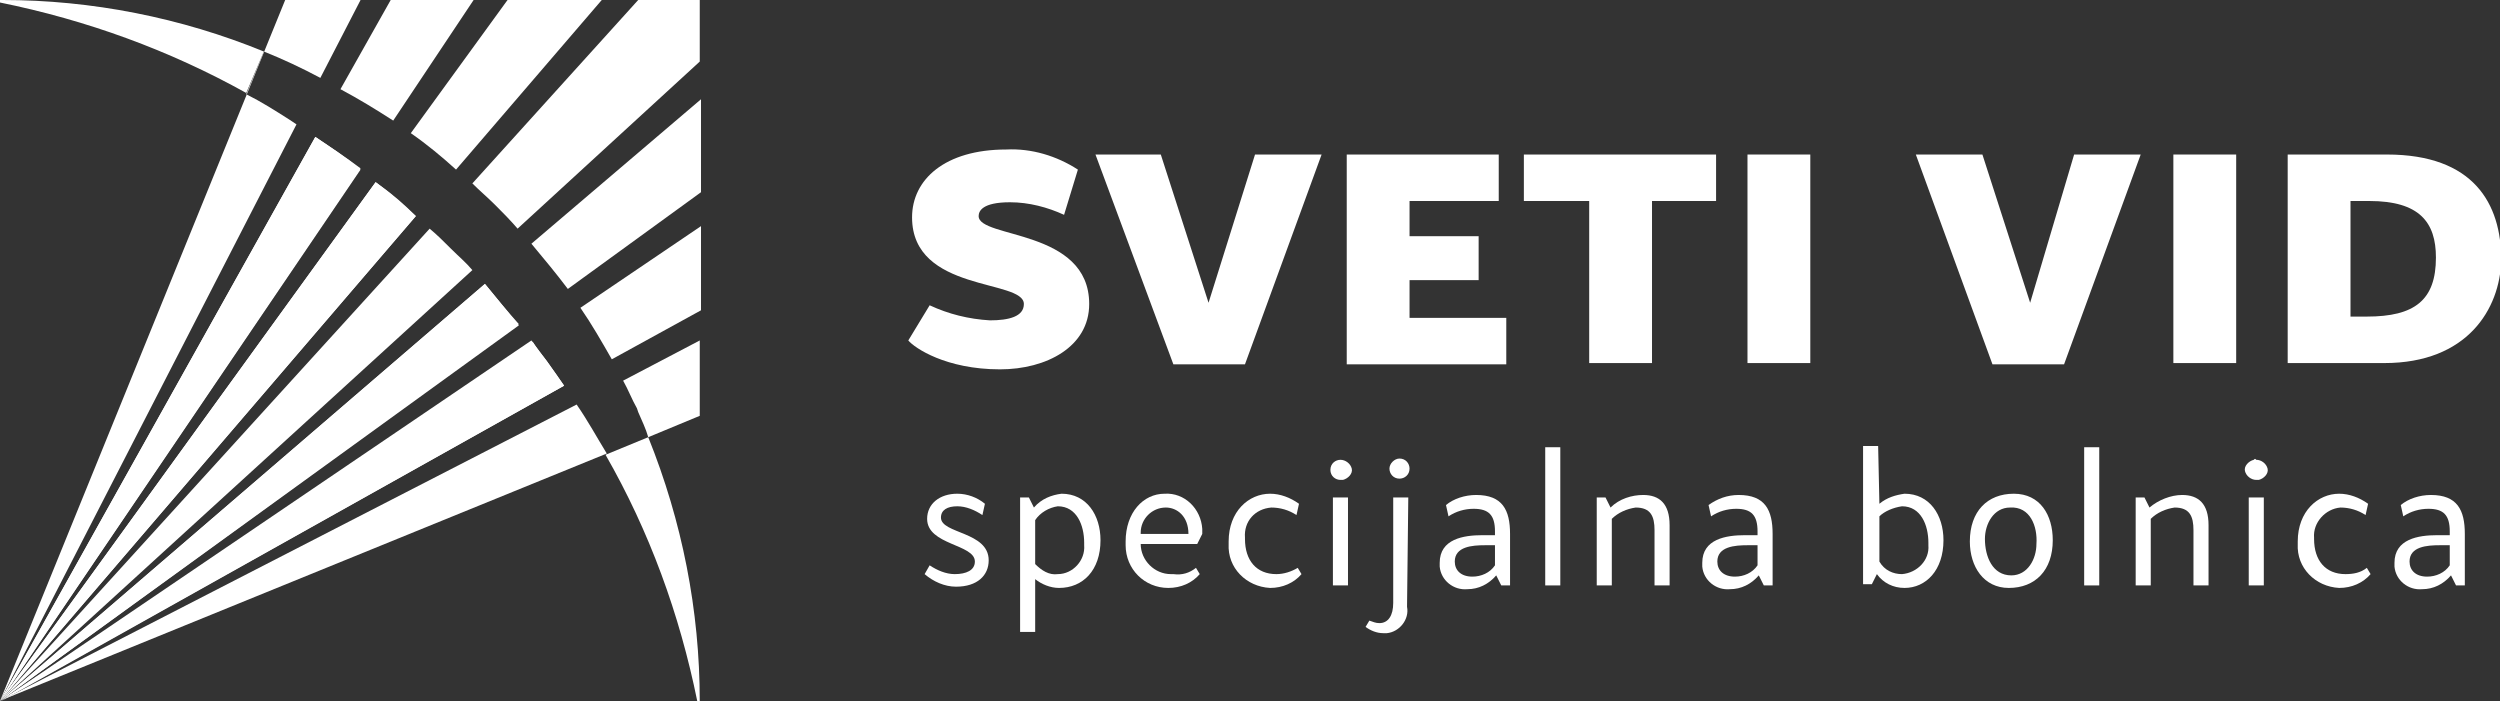 <?xml version="1.0" encoding="utf-8"?>
<!-- Generator: Adobe Illustrator 21.1.0, SVG Export Plug-In . SVG Version: 6.00 Build 0)  -->
<svg version="1.1" id="Layer_1" xmlns="http://www.w3.org/2000/svg" xmlns:xlink="http://www.w3.org/1999/xlink" x="0px" y="0px"
	 viewBox="0 0 199 55.8" style="enable-background:new 0 0 199 55.8;" xml:space="preserve">
<rect x="0" y="0" width="199" height="55.8" fill="#333333" stroke="none"/>
<style type="text/css">
	.st0{fill:#FFFFFF;}
</style>
<title>sv vid-logo-beli</title>
<path class="st0" d="M25.1,10.9L0,55.8l28.7-42.3C27.5,12.5,26.3,11.7,25.1,10.9z"/>
<path class="st0" d="M42.3,27.1L0,55.8l44.9-25.1C44.1,29.5,43.2,28.3,42.3,27.1z"/>
<path class="st0" d="M29.9,14.5L0,55.8l33.1-38.6C32.1,16.3,31,15.3,29.9,14.5z"/>
<path class="st0" d="M38.6,22.6L0,55.8l41.3-30C40.4,24.8,39.5,23.7,38.6,22.6z"/>
<path class="st0" d="M55.5,55.8h0.2c0-7.2-1.4-14.3-4.1-21l-3.4,1.4C51.7,42.3,54.1,48.9,55.5,55.8z"/>
<path class="st0" d="M0.2,0H0v0.2c6.9,1.4,13.5,3.8,19.6,7.2L21,4.1C14.4,1.4,7.3,0,0.2,0z"/>
<path class="st0" d="M28.7,13.4c-1.2-0.9-2.4-1.7-3.6-2.5L0,55.8L28.7,13.4z"/>
<path class="st0" d="M30.3,14.8l-0.4-0.3L0,55.8l33.1-38.6C32.2,16.3,31.3,15.5,30.3,14.8z"/>
<path class="st0" d="M31.3,9.6L31.3,9.6L37.7,0h-6.6l-4,7.1C28.6,7.9,29.9,8.7,31.3,9.6z"/>
<path class="st0" d="M36.3,13.5L47.9,0h-7.5l-7.7,10.6C34,11.5,35.2,12.5,36.3,13.5z"/>
<path class="st0" d="M37.6,21.5c-0.5-0.6-1.1-1.1-1.7-1.7s-1.1-1.1-1.7-1.6L0,55.8l0,0L37.6,21.5z"/>
<path class="st0" d="M23.6,9.9L23.6,9.9L23,9.5c-1.1-0.7-2.2-1.4-3.4-2L21,4.1c1.5,0.6,3,1.3,4.5,2.1L28.7,0h-6L0,55.8L23.6,9.9z"/>
<path class="st0" d="M44.9,30.7c-0.5-0.7-0.9-1.3-1.4-2c-0.4-0.5-0.8-1-1.1-1.5l0,0L0.1,55.8l0,0L44.9,30.7L44.9,30.7z"/>
<path class="st0" d="M42.3,19.4L42.3,19.4c1,1.2,2,2.4,2.9,3.6l10.6-7.7V7.9L42.3,19.4z"/>
<path class="st0" d="M50.8,0L37.6,14.6l0,0l0,0c0.6,0.6,1.2,1.1,1.8,1.7s1.2,1.2,1.8,1.9l0,0L55.7,4.9V0H50.8z"/>
<path class="st0" d="M46.2,24.5c0.9,1.3,1.7,2.7,2.5,4.1l0,0l7.1-3.9V18L46.2,24.5z"/>
<path class="st0" d="M49.6,30.3L49.6,30.3c0.4,0.7,0.7,1.5,1.1,2.2l0.1,0.3c0.3,0.7,0.6,1.3,0.8,2l4.1-1.7v-6L49.6,30.3L49.6,30.3z"
	/>
<path class="st0" d="M45.9,32.2L0.2,55.7l48.1-19.6C47.5,34.8,46.8,33.5,45.9,32.2z"/>
<path class="st0" d="M38.6,22.6L38.6,22.6L0,55.8l0,0l41.3-29.9C40.4,24.8,39.5,23.7,38.6,22.6z"/>
<path class="st0" d="M78.2,41c-0.6-0.4-1.3-0.7-2-0.7c-0.8,0-1.3,0.3-1.3,0.9c0,1.3,3.8,1.1,3.8,3.4c0,1.2-0.9,2.1-2.6,2.1
	c-0.9,0-1.8-0.4-2.5-1l0.4-0.7c0.6,0.4,1.3,0.7,2,0.7c0.9,0,1.6-0.3,1.6-1c0-1.4-3.8-1.3-3.8-3.4c0-1.2,1-2,2.4-2
	c0.8,0,1.6,0.3,2.2,0.8L78.2,41z"/>
<path class="st0" d="M82.4,46.1v4.2h-1.2V39.6h0.7l0.4,0.8c0.6-0.7,1.4-1,2.2-1.1c2,0,3.1,1.7,3.1,3.7c0,2.4-1.4,3.8-3.3,3.8
	C83.6,46.8,82.9,46.5,82.4,46.1z M82.4,41.4v3.5c0.5,0.5,1.1,0.9,1.8,0.8c1.2,0,2.2-1.1,2.1-2.3c0-0.1,0-0.1,0-0.2
	c0-1.4-0.6-2.9-2.1-2.9C83.5,40.4,82.8,40.8,82.4,41.4z"/>
<path class="st0" d="M95.2,45.2l0.3,0.5c-0.6,0.7-1.5,1.1-2.5,1.1c-1.9,0-3.4-1.5-3.4-3.4c0-0.1,0-0.2,0-0.3c0-2.3,1.4-3.8,3.1-3.8
	c1.6-0.1,2.9,1.2,3,2.8c0,0.1,0,0.3,0,0.4l-0.4,0.8h-4.5c0,1.3,1.1,2.4,2.4,2.4c0.1,0,0.1,0,0.2,0C94.1,45.8,94.7,45.6,95.2,45.2z
	 M94.6,42.5c0-1.4-0.9-2.1-1.8-2.1c-1.1,0-2,0.9-2,2c0,0,0,0.1,0,0.1H94.6z"/>
<path class="st0" d="M103.3,45.2l0.3,0.5c-0.6,0.7-1.5,1.1-2.5,1.1c-1.9-0.1-3.4-1.6-3.3-3.5c0-0.1,0-0.1,0-0.2
	c0-2.4,1.6-3.8,3.3-3.8c0.8,0,1.6,0.3,2.3,0.8l-0.2,0.9c-0.6-0.4-1.3-0.6-2-0.6c-1.3,0.1-2.2,1.1-2.1,2.4c0,0,0,0,0,0.1
	c0,1.7,0.9,2.8,2.5,2.8C102.2,45.7,102.8,45.5,103.3,45.2z"/>
<path class="st0" d="M106.7,36.6c0.4,0,0.8,0.3,0.9,0.7s-0.3,0.8-0.7,0.9c-0.1,0-0.1,0-0.2,0c-0.4,0-0.8-0.3-0.8-0.8c0,0,0,0,0,0
	C105.9,36.9,106.3,36.6,106.7,36.6C106.7,36.6,106.7,36.6,106.7,36.6z M106.1,46.6v-7h1.2v7H106.1z"/>
<path class="st0" d="M112,48.3c0.2,1-0.6,2-1.6,2.1c-0.1,0-0.2,0-0.3,0c-0.5,0-1-0.2-1.4-0.5l0.3-0.5c0.3,0.1,0.5,0.2,0.8,0.2
	c0.7,0,1.1-0.6,1.1-1.6v-8.4h1.2L112,48.3z M110.6,37.3c0,0.4,0.3,0.8,0.8,0.8c0,0,0,0,0,0c0.4,0,0.8-0.3,0.8-0.8
	c0-0.4-0.3-0.8-0.8-0.8C111,36.5,110.6,36.9,110.6,37.3C110.6,37.3,110.6,37.3,110.6,37.3z"/>
<path class="st0" d="M117.5,39.4c2.1,0,2.7,1.2,2.7,3.1v4.1h-0.7l-0.4-0.8c-0.6,0.7-1.4,1.1-2.3,1.1c-1.1,0.1-2.1-0.7-2.2-1.8
	c0-0.1,0-0.2,0-0.3c0-1.9,1.9-2.2,3.4-2.2h1v-0.3c0-1.3-0.5-1.8-1.7-1.8c-0.7,0-1.4,0.2-2,0.6l-0.2-0.9
	C115.7,39.7,116.6,39.4,117.5,39.4z M119,43.4h-0.8c-1,0-2.4,0.1-2.4,1.3c0,0.7,0.5,1.2,1.4,1.2c0.7,0,1.4-0.3,1.8-0.9L119,43.4z"/>
<path class="st0" d="M123,46.6v-11h1.2v11H123z"/>
<path class="st0" d="M130.8,39.4c1.3,0,2.1,0.7,2.1,2.4v4.8h-1.2v-4.4c0-1.1-0.3-1.8-1.5-1.8c-0.7,0.1-1.4,0.4-1.9,0.9v5.3h-1.2v-7
	h0.7l0.4,0.8C128.9,39.7,129.9,39.4,130.8,39.4z"/>
<path class="st0" d="M138.4,39.4c2.1,0,2.7,1.2,2.7,3.1v4.1h-0.7l-0.4-0.8c-0.6,0.7-1.4,1.1-2.3,1.1c-1.1,0.1-2.1-0.7-2.2-1.8
	c0-0.1,0-0.2,0-0.3c0-1.9,1.9-2.2,3.4-2.2h1v-0.3c0-1.3-0.5-1.8-1.7-1.8c-0.7,0-1.4,0.2-2,0.6l-0.2-0.9
	C136.7,39.7,137.5,39.4,138.4,39.4z M139.9,43.4h-0.8c-1,0-2.4,0.1-2.4,1.3c0,0.7,0.5,1.2,1.4,1.2c0.7,0,1.4-0.3,1.8-0.9V43.4z"/>
<path class="st0" d="M149.6,40.1c0.6-0.5,1.3-0.7,2-0.8c2,0,3.1,1.7,3.1,3.7c0,2.4-1.4,3.8-3.1,3.8c-0.9,0-1.7-0.4-2.2-1.1l-0.4,0.8
	h-0.7v-11h1.2L149.6,40.1z M149.6,41.1v3.6c0.4,0.7,1.1,1,1.8,1c1.2-0.1,2.2-1.1,2.1-2.3c0-0.1,0-0.1,0-0.2c0-1.4-0.6-2.9-2.1-2.9
	C150.7,40.4,150,40.7,149.6,41.1L149.6,41.1z"/>
<path class="st0" d="M159.9,46.8c-2,0-3.1-1.7-3.1-3.7c0-2.4,1.4-3.8,3.5-3.8s3.1,1.7,3.1,3.7C163.4,45.4,162,46.8,159.9,46.8z
	 M160,40.4c-1.3,0-2,1.3-2,2.5c0,1.4,0.6,2.9,2.1,2.9c1.3,0,2-1.3,2-2.5C162.2,41.9,161.6,40.3,160,40.4z"/>
<path class="st0" d="M165.9,46.6v-11h1.2v11H165.9z"/>
<path class="st0" d="M173.7,39.4c1.3,0,2.1,0.7,2.1,2.4v4.8h-1.2v-4.4c0-1.1-0.3-1.8-1.5-1.8c-0.7,0.1-1.4,0.4-1.9,0.9v5.3h-1.2v-7
	h0.7l0.4,0.8C171.8,39.8,172.8,39.4,173.7,39.4z"/>
<path class="st0" d="M179.6,36.6c0.4,0,0.8,0.3,0.9,0.7s-0.3,0.8-0.7,0.9c-0.1,0-0.1,0-0.2,0c-0.4,0-0.8-0.3-0.9-0.7
	s0.3-0.8,0.7-0.9C179.5,36.5,179.5,36.5,179.6,36.6z M179,46.6v-7h1.2v7H179z"/>
<path class="st0" d="M188.4,45.2l0.3,0.5c-0.6,0.7-1.5,1.1-2.5,1.1c-1.9-0.1-3.4-1.6-3.3-3.5c0-0.1,0-0.1,0-0.2
	c0-2.4,1.6-3.8,3.3-3.8c0.8,0,1.6,0.3,2.3,0.8l-0.2,0.9c-0.6-0.4-1.3-0.6-2-0.6c-1.2,0.1-2.2,1.2-2.1,2.4c0,0,0,0.1,0,0.1
	c0,1.7,0.9,2.8,2.5,2.8C187.3,45.7,187.9,45.6,188.4,45.2z"/>
<path class="st0" d="M193.5,39.4c2.1,0,2.7,1.2,2.7,3.1v4.1h-0.7l-0.4-0.8c-0.6,0.7-1.4,1.1-2.3,1.1c-1.1,0.1-2.1-0.7-2.2-1.8
	c0-0.1,0-0.2,0-0.3c0-1.9,1.9-2.2,3.4-2.2h1v-0.3c0-1.3-0.5-1.8-1.7-1.8c-0.7,0-1.4,0.2-2,0.6l-0.2-0.9
	C191.7,39.7,192.6,39.4,193.5,39.4z M195,43.4h-0.8c-1,0-2.4,0.1-2.4,1.3c0,0.7,0.5,1.2,1.4,1.2c0.7,0,1.4-0.3,1.8-0.9V43.4z"/>
<path class="st0" d="M77.9,17.2c0,1.8,8.8,1,8.8,7c0,3.4-3.4,5.2-7.1,5.2c-4.3,0-6.8-1.7-7.3-2.3l1.7-2.8c1.5,0.7,3.1,1.1,4.8,1.2
	c1.5,0,2.7-0.3,2.7-1.3c0-2-8.9-0.9-8.9-6.9c0-3,2.6-5.4,7.5-5.4c2-0.1,4,0.5,5.7,1.6l-1.1,3.6c-1.3-0.6-2.8-1-4.3-1
	C78.2,16.1,77.9,16.8,77.9,17.2z"/>
<path class="st0" d="M99.9,12.3h5.3l-6.1,16.7h-5.7l-6.2-16.7h5.2l3.8,11.8L99.9,12.3z"/>
<path class="st0" d="M112.2,16v2.8h5.5v3.5h-5.5v3h7.7v3.7h-12.7V12.3h12.1V16H112.2z"/>
<path class="st0" d="M131.5,16v12.9h-5V16h-5.2v-3.7h15.3V16H131.5z"/>
<path class="st0" d="M144.1,28.9h-5V12.3h5V28.9z"/>
<path class="st0" d="M165.1,12.3h5.3l-6.1,16.7h-5.7l-6.1-16.7h5.3l3.8,11.8L165.1,12.3z"/>
<path class="st0" d="M178,28.9h-5V12.3h5V28.9z"/>
<path class="st0" d="M189.8,28.9h-7.7V12.3h7.9c6.9,0,9.1,3.9,9.1,8.4C199,24.6,196.4,28.9,189.8,28.9z M188.6,16h-1.5v9.2h1.3
	c3.8,0,5.5-1.3,5.5-4.7C193.9,17.7,192.6,16,188.6,16L188.6,16z"/>
</svg>
